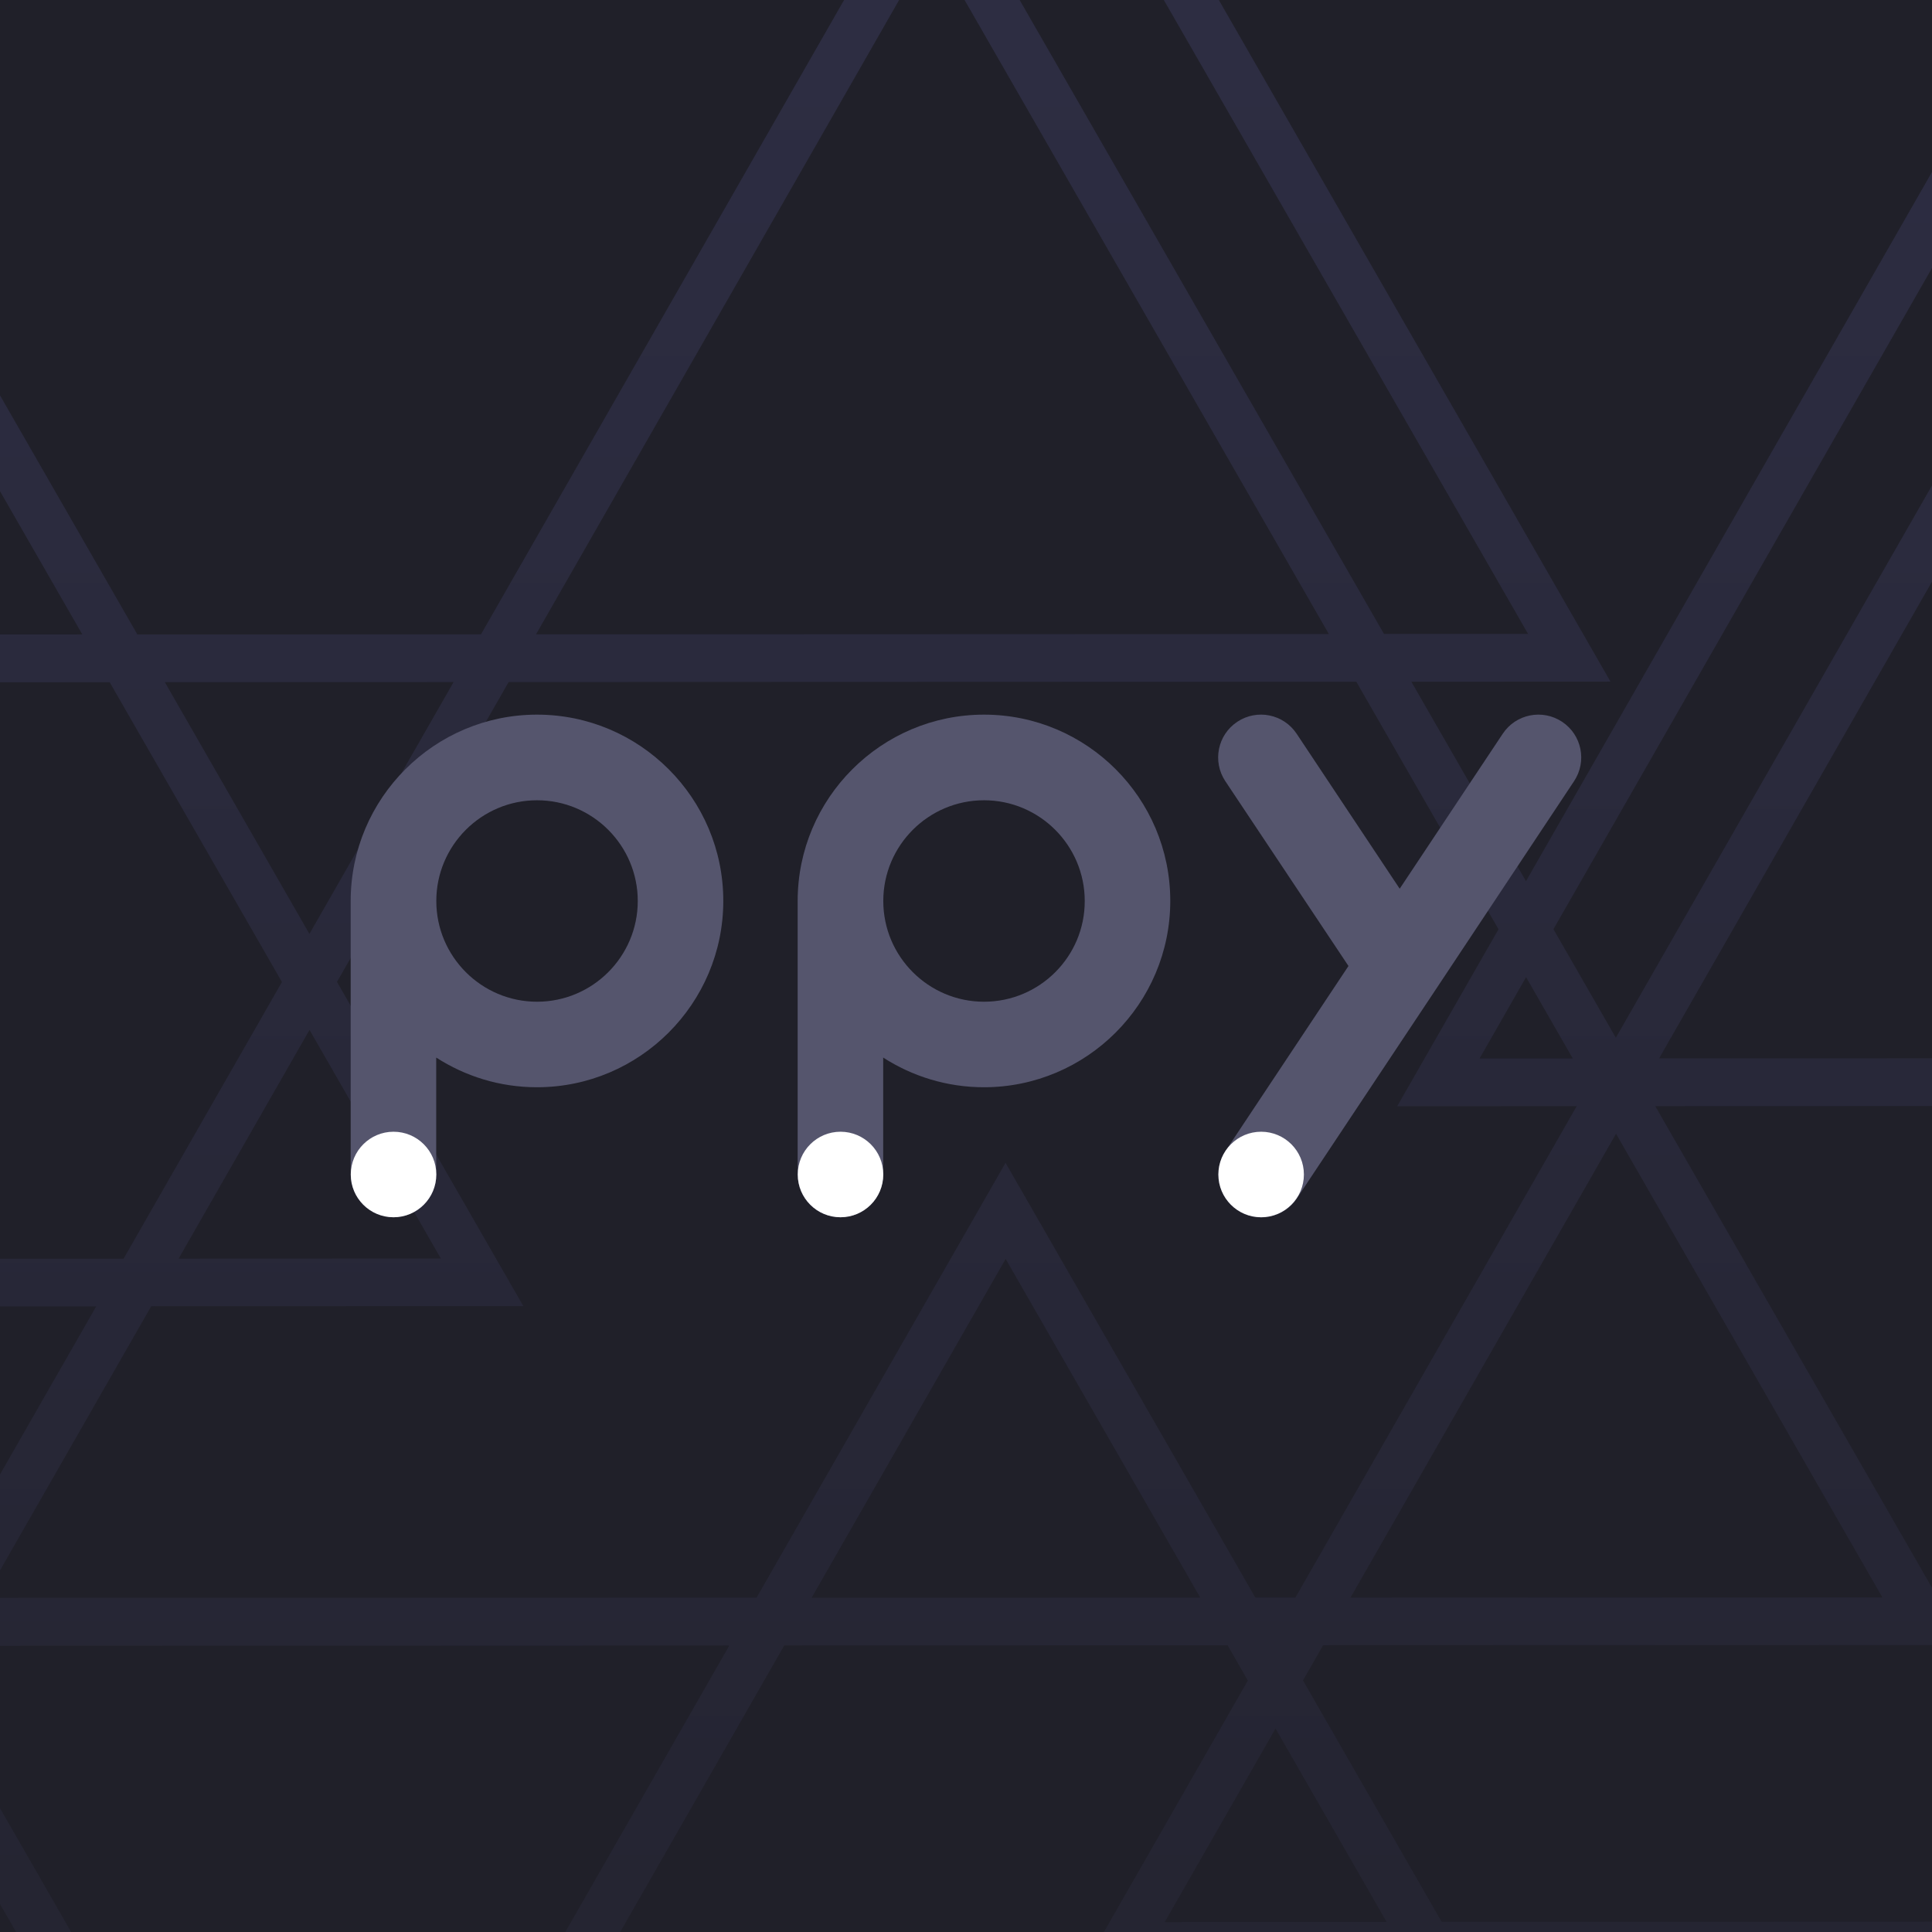 <?xml version="1.0" encoding="utf-8" standalone="yes"?><!-- Generator: Adobe Illustrator 26.3.1, SVG Export Plug-In . SVG Version: 6.00 Build 0)  --><svg xmlns="http://www.w3.org/2000/svg" xmlns:xlink="http://www.w3.org/1999/xlink" version="1.1" id="Layer_1" x="0px" y="0px" viewBox="0 0 1920 1920" style="enable-background:new 0 0 1920 1920;zoom: 1;" xml:space="preserve"><style type="text/css">
        .st0{fill:#202029;}
        
                .st1{clip-path:url(#SVGID_00000142165686650570152520000000597210357726192526_);fill:url(#SVGID_00000003827280041377226960000007433761832134914477_);}
        .st2{fill:#55556D;}
        .st3{fill:#FFFFFF;}
        
                .st4{clip-path:url(#SVGID_00000062898100842101556900000002292761332764535720_);fill:url(#SVGID_00000074437820209408212470000015310071376664918426_);}
        .st5{fill:#FF57C3;}
        .st6{fill:#009EFF;}
        .st7{fill:#FCDD00;}
</style><rect y="0" class="st0" width="1920" height="1920"></rect><g><defs><rect id="SVGID_1_" y="0" width="1920" height="1920"></rect></defs><clipPath id="SVGID_00000042696290860583090390000005175906444872970672_"><use xlink:href="#SVGID_1_" style="overflow:visible;"></use></clipPath><linearGradient id="SVGID_00000134955015875871402410000004517650032867147696_" gradientUnits="userSpaceOnUse" x1="1812.716" y1="2943.347" x2="1812.716" y2="-1109.545"><stop offset="0" style="stop-color:#202029"></stop><stop offset="1" style="stop-color:#32324C"></stop></linearGradient><path style="clip-path:url(#SVGID_00000042696290860583090390000005175906444872970672_);fill:url(#SVGID_00000134955015875871402410000004517650032867147696_);" d="M5284.9,1818.4L4258.2,31.4l-505,882.2L3463.8,410l-210.1,366.9L2411.9-688.3l-895.4,1564l-113.9-198.2l197.9-0.1l-1026.8-1787 L-143.4,143.3l-363.2-632.2L-1530,1298.9l545.4-0.2l-674.9,1178.9l1902.4-0.6l-267,466.4l2050.1-0.7L1460,1957.4l1118.2-0.4 l-137.8,240.6l2050.1-0.7l-217.3-378.3L5284.9,1818.4z M4258.3,126.8L5202.9,1771l-957,0.3l-465.4-810L4258.3,126.8z M4191.2,1771.3l-874.6,0.3l436.6-762.6L4191.2,1771.3z M2412-592.9l814.5,1417.5l-129.8,226.7l-491,0.2L2099,169.8l-493.2,861.5 l-62-107.9L2412-592.9z M3253.8,872.3l102.8,179l-205.3,0.1L3253.8,872.3z M3069.4,1098.8l-217.9,380.6L2632.9,1099L3069.4,1098.8z M2550.9,1051.5l-902.1,0.3l450.3-786.6L2550.9,1051.5z M1563,1051.9l-92.6,0l46.2-80.8L1563,1051.9z M1489.2,923.5l-100.7,175.9 l178.4-0.1l-279.5,488.3l-39.9,0l-248.2-432l-247.4,432.1l-767.5,0.2l165.9-289.8l369.8-0.1L334.9,975.8l170.6-298l842.4-0.3 L1489.2,923.5z M1606,1126.7l264.7,460.8l-528.6,0.2L1606,1126.7z M1192.8,1587.7l-386.2,0.1l192.8-336.7L1192.8,1587.7z M-286.5,1298.4l382.1-0.1l-190.7,333.1L-286.5,1298.4z M724.8,1635.3l-408.1,712.9l-409.4-712.6L724.8,1635.3z M177.5,1250.8 l130.1-227.3l130.5,227.2L177.5,1250.8z M307.5,928.1L163.8,677.9l287-0.1L307.5,928.1z M532.7,630.4L926-56.7l394.6,686.8 L532.7,630.4z M573.9-1014.1L1518.6,630l-143.2,0L925.9-152.1L478,630.4l-341.5,0.1L-116,191L573.9-1014.1z M81.8,630.5l-449.5,0.1 l224.4-391.9L81.8,630.5z M-1448.2,1251.4l941.6-1644.8l335.8,584.5l-278.8,487.1L109,678l171.2,297.9l-157.4,275l-436.5,0.1 l-322.4-561.1l-321.3,561.3L-1448.2,1251.4z M-368.4,1251l-534.3,0.2L-636,785.3L-368.4,1251z M-1577.6,2430.1l647.7-1131.4 l588.8-0.2l630.5,1097.4l-19.2,33.6L-1577.6,2430.1z M1944.1,2895.2l-1886.3,0.6l239.8-418.9l93,0l-46.6-81.1l435.4-760.6 l440.6-0.1l20.1,35l-164.5,287.4l329.6-0.1L1944.1,2895.2z M1267.6,1717.8l110.4,192.2l-220.5,0.1L1267.6,1717.8z M1432.7,1909.9 l-137.8-239.9l20-35l637.8-0.2L1645,1099.3l933.2-0.3l246,428.2l-218.9,382.3L1432.7,1909.9z M2851.6,1574.9l192.2,334.5 l-383.8,0.1L2851.6,1574.9z M4408.6,2149.6l-1886.3,0.6l110.6-193.2l492.9-0.2l-246.9-429.7l245.2-428.3l314.5-0.1l-157.5-274.1 l182.7-319.2l262,455.9l-491,857.8l983.7-0.3L4408.6,2149.6z"></path></g><g><g><path class="st2" d="M533.7,710.2 c-102.1,0 -185.2,83.1 -185.2,185.2 v271.8 c0,23.5 19,42.5 42.5,42.5 c23.5,0 42.5,-19 42.5,-42.5 v-116.2 c28.9,18.6 63.2,29.5 100.1,29.5 c102.1,0 185.2,-83.1 185.2,-185.2 S635.8,710.2 533.7,710.2 M533.7,995.5 c-55.2,0 -100.1,-44.9 -100.1,-100.1 c0,-55.2 44.9,-100.1 100.1,-100.1 c55.2,0 100.1,44.9 100.1,100.1 C633.8,950.6 588.9,995.5 533.7,995.5 "></path><path class="st2" d="M977.9,710.2c-102.1,0-185.2,83.1-185.2,185.2v271.8c0,23.5,19,42.5,42.5,42.5c23.5,0,42.5-19,42.5-42.5 v-116.2c28.9,18.6,63.3,29.5,100.1,29.5c102.1,0,185.2-83.1,185.2-185.2S1080.1,710.2,977.9,710.2z M977.9,995.5 c-55.2,0-100.1-44.9-100.1-100.1c0-55.2,44.9-100.1,100.1-100.1c55.2,0,100.1,44.9,100.1,100.1 C1078.1,950.6,1033.2,995.5,977.9,995.5z"></path><path class="st2" d="M1564.3,776.3c13-19.6,7.7-46-11.9-59c-19.6-13-46-7.7-59,11.9l-102.4,154l-102.4-154 c-13-19.6-39.4-24.9-59-11.9c-19.6,13-24.9,39.4-11.9,59L1340.1,960l-122.1,183.7c-13,19.6-7.7,46,11.9,59 c7.2,4.8,15.4,7.1,23.5,7.1c13.8,0,27.3-6.7,35.5-19l137.7-207.1c0.1-0.1,0.2-0.2,0.2-0.3L1564.3,776.3z"></path></g></g><circle class="st3" cx="391.1" cy="1167.2" r="42.5"></circle><circle class="st3" cx="835.3" cy="1167.2" r="42.5"></circle><circle class="st3" cx="1253.3" cy="1167.2" r="42.5"></circle><g><defs><rect id="SVGID_00000144297552728997456020000010754571100103721617_" x="-1940" y="0" width="1920" height="1920"></rect></defs><clipPath id="SVGID_00000102529473832655402290000004768465265267488392_"><use xlink:href="#SVGID_00000144297552728997456020000010754571100103721617_" style="overflow:visible;"></use></clipPath><linearGradient id="SVGID_00000112627982845876040970000016822290409524220587_" gradientUnits="userSpaceOnUse" x1="-127.284" y1="2943.347" x2="-127.284" y2="-1109.545"><stop offset="0" style="stop-color:#202029"></stop><stop offset="1" style="stop-color:#32324C"></stop></linearGradient></g><g><g><path class="st5" d="M-1406.3,1080.6c-102.1,0-185.2-83.1-185.2-185.2s83.1-185.2,185.2-185.2s185.2,83.1,185.2,185.2 S-1304.2,1080.6-1406.3,1080.6z M-1406.3,795.3c-55.2,0-100.1,44.9-100.1,100.1c0,55.2,44.9,100.1,100.1,100.1 s100.1-44.9,100.1-100.1C-1306.2,840.2-1351.1,795.3-1406.3,795.3z"></path></g><g><path class="st5" d="M-1548.9,1209.8c-23.5,0-42.5-19-42.5-42.5V895.4c0-23.5,19-42.5,42.5-42.5s42.5,19,42.5,42.5v271.8 C-1506.4,1190.7-1525.4,1209.8-1548.9,1209.8z"></path></g></g><g><g><path class="st6" d="M-962.1,1080.6c-102.1,0-185.2-83.1-185.2-185.2s83.1-185.2,185.2-185.2s185.2,83.1,185.2,185.2 S-859.9,1080.6-962.1,1080.6z M-962.1,795.3c-55.2,0-100.1,44.9-100.1,100.1c0,55.2,44.9,100.1,100.1,100.1 c55.2,0,100.1-44.9,100.1-100.1C-861.9,840.2-906.8,795.3-962.1,795.3z"></path></g><g><path class="st6" d="M-1104.7,1209.8c-23.5,0-42.5-19-42.5-42.5V895.4c0-23.5,19-42.5,42.5-42.5c23.5,0,42.5,19,42.5,42.5v271.8 C-1062.2,1190.7-1081.2,1209.8-1104.7,1209.8z"></path></g></g><g><g><path class="st7" d="M-686.7,1209.8c-8.1,0-16.3-2.3-23.5-7.1c-19.6-13-24.9-39.4-11.9-59l275.6-414.5c13-19.6,39.4-24.9,59-11.9 c19.6,13,24.9,39.4,11.9,59l-275.6,414.5C-659.4,1203.1-673,1209.8-686.7,1209.8z"></path></g><g><path class="st7" d="M-548.8,1002.5c-13.8,0-27.3-6.7-35.5-19l-137.8-207.2c-13-19.6-7.7-46,11.9-59c19.6-13,46-7.7,59,11.9 l137.8,207.2c13,19.6,7.7,46-11.9,59C-532.6,1000.2-540.7,1002.5-548.8,1002.5z"></path></g></g><circle class="st3" cx="-1548.9" cy="1167.2" r="42.5"></circle><circle class="st3" cx="-1104.7" cy="1167.2" r="42.5"></circle><circle class="st3" cx="-686.7" cy="1167.2" r="42.5"></circle><rect y="1940" class="st0" width="1920" height="1920"></rect><rect x="-1940" y="1940" class="st0" width="1920" height="1920"></rect><g><g><path class="st2" d="M533.7,2650.2c-102.1,0-185.2,83.1-185.2,185.2v271.8c0,23.5,19,42.5,42.5,42.5c23.5,0,42.5-19,42.5-42.5 v-116.2c28.9,18.6,63.2,29.5,100.1,29.5c102.1,0,185.2-83.1,185.2-185.2S635.8,2650.2,533.7,2650.2z M533.7,2935.5 c-55.2,0-100.1-44.9-100.1-100.1c0-55.2,44.9-100.1,100.1-100.1c55.2,0,100.1,44.9,100.1,100.1 C633.8,2890.6,588.9,2935.5,533.7,2935.5z"></path><path class="st2" d="M977.9,2650.2c-102.1,0-185.2,83.1-185.2,185.2v271.8c0,23.5,19,42.5,42.5,42.5c23.5,0,42.5-19,42.5-42.5 v-116.2c28.9,18.6,63.3,29.5,100.1,29.5c102.1,0,185.2-83.1,185.2-185.2S1080.1,2650.2,977.9,2650.2z M977.9,2935.5 c-55.2,0-100.1-44.9-100.1-100.1c0-55.2,44.9-100.1,100.1-100.1c55.2,0,100.1,44.9,100.1,100.1 C1078.1,2890.6,1033.2,2935.5,977.9,2935.5z"></path><path class="st2" d="M1564.3,2716.3c13-19.6,7.7-46-11.9-59c-19.6-13-46-7.7-59,11.9l-102.4,154l-102.4-154 c-13-19.6-39.4-24.9-59-11.9c-19.6,13-24.9,39.4-11.9,59l122.1,183.7l-122.1,183.7c-13,19.6-7.7,46,11.9,59 c7.2,4.8,15.4,7.1,23.5,7.1c13.8,0,27.3-6.7,35.5-19l137.7-207.1c0.1-0.1,0.2-0.2,0.2-0.3L1564.3,2716.3z"></path></g></g><circle class="st3" cx="391.1" cy="3107.2" r="42.5"></circle><circle class="st3" cx="835.3" cy="3107.2" r="42.5"></circle><circle class="st3" cx="1253.3" cy="3107.2" r="42.5"></circle><g><g><path class="st5" d="M-1406.3,3020.6c-102.1,0-185.2-83.1-185.2-185.2c0-102.1,83.1-185.2,185.2-185.2s185.2,83.1,185.2,185.2 C-1221.1,2937.5-1304.2,3020.6-1406.3,3020.6z M-1406.3,2735.3c-55.2,0-100.1,44.9-100.1,100.1c0,55.2,44.9,100.1,100.1,100.1 s100.1-44.9,100.1-100.1C-1306.2,2780.2-1351.1,2735.3-1406.3,2735.3z"></path></g><g><path class="st5" d="M-1548.9,3149.8c-23.5,0-42.5-19-42.5-42.5v-271.8c0-23.5,19-42.5,42.5-42.5s42.5,19,42.5,42.5v271.8 C-1506.4,3130.7-1525.4,3149.8-1548.9,3149.8z"></path></g></g><g><g><path class="st6" d="M-962.1,3020.6c-102.1,0-185.2-83.1-185.2-185.2c0-102.1,83.1-185.2,185.2-185.2s185.2,83.1,185.2,185.2 C-776.9,2937.5-859.9,3020.6-962.1,3020.6z M-962.1,2735.3c-55.2,0-100.1,44.9-100.1,100.1c0,55.2,44.9,100.1,100.1,100.1 c55.2,0,100.1-44.9,100.1-100.1C-861.9,2780.2-906.8,2735.3-962.1,2735.3z"></path></g><g><path class="st6" d="M-1104.7,3149.8c-23.5,0-42.5-19-42.5-42.5v-271.8c0-23.5,19-42.5,42.5-42.5c23.5,0,42.5,19,42.5,42.5v271.8 C-1062.2,3130.7-1081.2,3149.8-1104.7,3149.8z"></path></g></g><g><g><path class="st7" d="M-686.7,3149.8c-8.1,0-16.3-2.3-23.5-7.1c-19.6-13-24.9-39.4-11.9-59l275.6-414.5c13-19.6,39.4-24.9,59-11.9 c19.6,13,24.9,39.4,11.9,59l-275.6,414.5C-659.4,3143.1-673,3149.8-686.7,3149.8z"></path></g><g><path class="st7" d="M-548.8,2942.5c-13.8,0-27.3-6.7-35.5-19l-137.8-207.2c-13-19.6-7.7-46,11.9-59c19.6-13,46-7.7,59,11.9 l137.8,207.2c13,19.6,7.7,46-11.9,59C-532.6,2940.2-540.7,2942.5-548.8,2942.5z"></path></g></g><circle class="st3" cx="-1548.9" cy="3107.2" r="42.5"></circle><circle class="st3" cx="-1104.7" cy="3107.2" r="42.5"></circle><circle class="st3" cx="-686.7" cy="3107.2" r="42.5"></circle></svg>